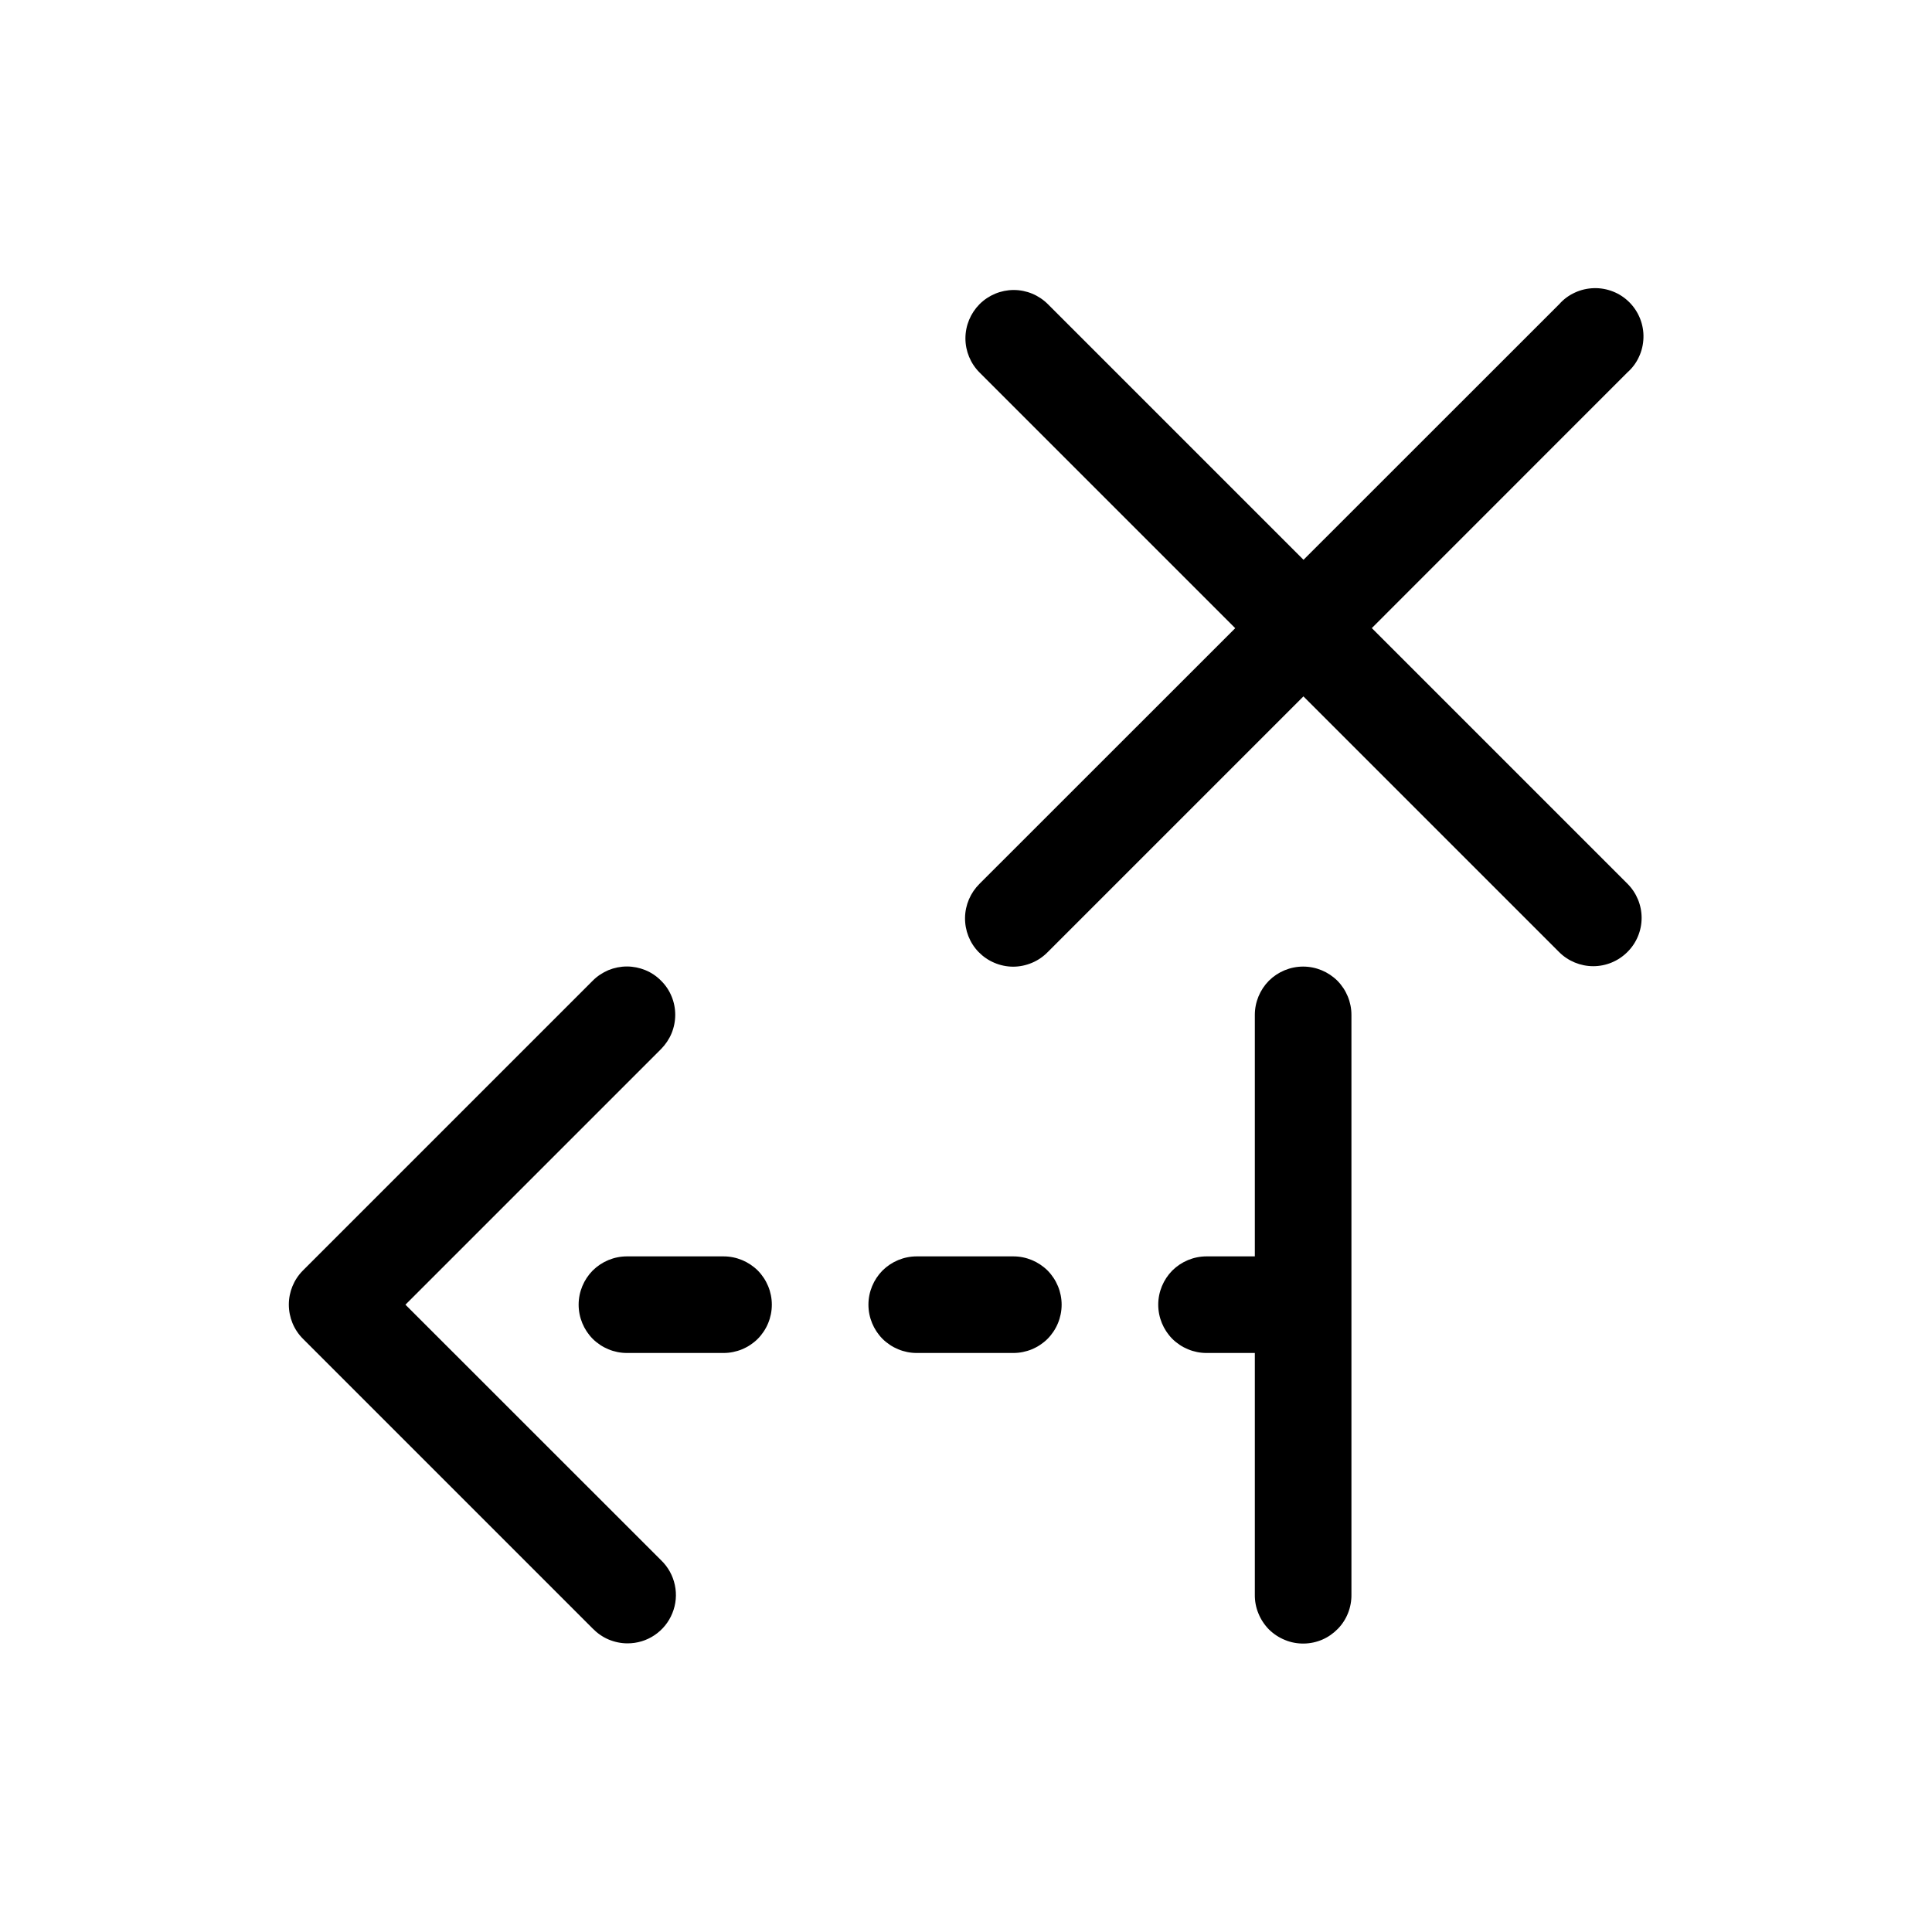<svg width="20" height="20" viewBox="0 0 20 20" fill="none" xmlns="http://www.w3.org/2000/svg">
<g clip-path="url(#clip0_181_10471)">
<path d="M10.13 9.855C10.038 9.76 9.988 9.632 9.99 9.5C9.992 9.368 10.046 9.242 10.14 9.149L12.787 6.503L10.14 3.856C10.047 3.763 9.994 3.635 9.994 3.503C9.994 3.37 10.047 3.243 10.14 3.149C10.234 3.055 10.362 3.002 10.494 3.002C10.627 3.002 10.754 3.055 10.848 3.149L13.494 5.795L16.141 3.149C16.186 3.098 16.241 3.057 16.303 3.029C16.365 3 16.432 2.985 16.5 2.983C16.567 2.981 16.635 2.993 16.698 3.018C16.762 3.043 16.819 3.081 16.867 3.129C16.915 3.177 16.953 3.235 16.978 3.298C17.003 3.361 17.015 3.429 17.013 3.496C17.011 3.564 16.996 3.631 16.967 3.693C16.939 3.755 16.898 3.81 16.847 3.855L14.201 6.502L16.847 9.148C16.941 9.242 16.994 9.369 16.994 9.502C16.994 9.634 16.941 9.762 16.847 9.855C16.753 9.949 16.626 10.002 16.493 10.002C16.361 10.002 16.233 9.949 16.14 9.856L13.493 7.209L10.847 9.855C10.8 9.903 10.745 9.941 10.683 9.967C10.621 9.993 10.555 10.007 10.488 10.007C10.422 10.007 10.355 9.993 10.294 9.967C10.232 9.941 10.177 9.903 10.13 9.855L10.13 9.855Z" fill="currentColor"/>
<path d="M13.498 17.014C13.564 17.013 13.629 16.999 13.689 16.973C13.749 16.947 13.803 16.909 13.849 16.862C13.895 16.815 13.931 16.759 13.955 16.698C13.979 16.637 13.991 16.572 13.99 16.506V10.506C13.99 10.373 13.937 10.246 13.844 10.152C13.75 10.059 13.623 10.006 13.49 10.006C13.357 10.006 13.23 10.059 13.136 10.152C13.043 10.246 12.99 10.373 12.99 10.506V13.006H12.49C12.357 13.006 12.23 13.059 12.136 13.152C12.043 13.246 11.99 13.373 11.99 13.506C11.99 13.639 12.043 13.766 12.136 13.86C12.23 13.953 12.357 14.006 12.49 14.006H12.99V16.506C12.989 16.573 13.001 16.64 13.027 16.702C13.052 16.764 13.089 16.82 13.136 16.868C13.184 16.915 13.24 16.952 13.302 16.977C13.364 17.003 13.431 17.015 13.498 17.014ZM6.496 17.012C6.596 17.012 6.693 16.983 6.776 16.927C6.859 16.871 6.923 16.792 6.96 16.7C6.998 16.607 7.007 16.506 6.986 16.408C6.965 16.31 6.916 16.221 6.844 16.152L4.197 13.506L6.844 10.859C6.89 10.812 6.927 10.757 6.952 10.697C6.977 10.636 6.99 10.571 6.99 10.505C6.99 10.439 6.977 10.374 6.952 10.314C6.927 10.253 6.89 10.198 6.843 10.152C6.797 10.105 6.742 10.068 6.681 10.043C6.62 10.018 6.555 10.005 6.49 10.005C6.424 10.005 6.359 10.018 6.298 10.043C6.238 10.069 6.182 10.105 6.136 10.152L3.136 13.152C3.042 13.246 2.99 13.373 2.99 13.505C2.99 13.638 3.042 13.765 3.136 13.859L6.136 16.859C6.183 16.907 6.239 16.946 6.3 16.972C6.362 16.998 6.429 17.012 6.496 17.012ZM10.49 14.006C10.623 14.006 10.75 13.953 10.844 13.86C10.937 13.766 10.99 13.639 10.99 13.506C10.99 13.373 10.937 13.246 10.844 13.152C10.75 13.059 10.623 13.006 10.49 13.006H9.49C9.357 13.006 9.23 13.059 9.136 13.152C9.043 13.246 8.99 13.373 8.99 13.506C8.99 13.639 9.043 13.766 9.136 13.86C9.23 13.953 9.357 14.006 9.49 14.006H10.49ZM7.49 14.006C7.623 14.006 7.75 13.953 7.844 13.86C7.937 13.766 7.99 13.639 7.99 13.506C7.99 13.373 7.937 13.246 7.844 13.152C7.75 13.059 7.623 13.006 7.49 13.006H6.49C6.357 13.006 6.23 13.059 6.136 13.152C6.043 13.246 5.99 13.373 5.99 13.506C5.99 13.639 6.043 13.766 6.136 13.86C6.23 13.953 6.357 14.006 6.49 14.006H7.49Z" fill="currentColor"/>
</g>
<defs>
<clipPath id="clip0_181_10471">
<rect width="20" height="20" fill="currentColor"/>
</clipPath>
</defs>
</svg>

